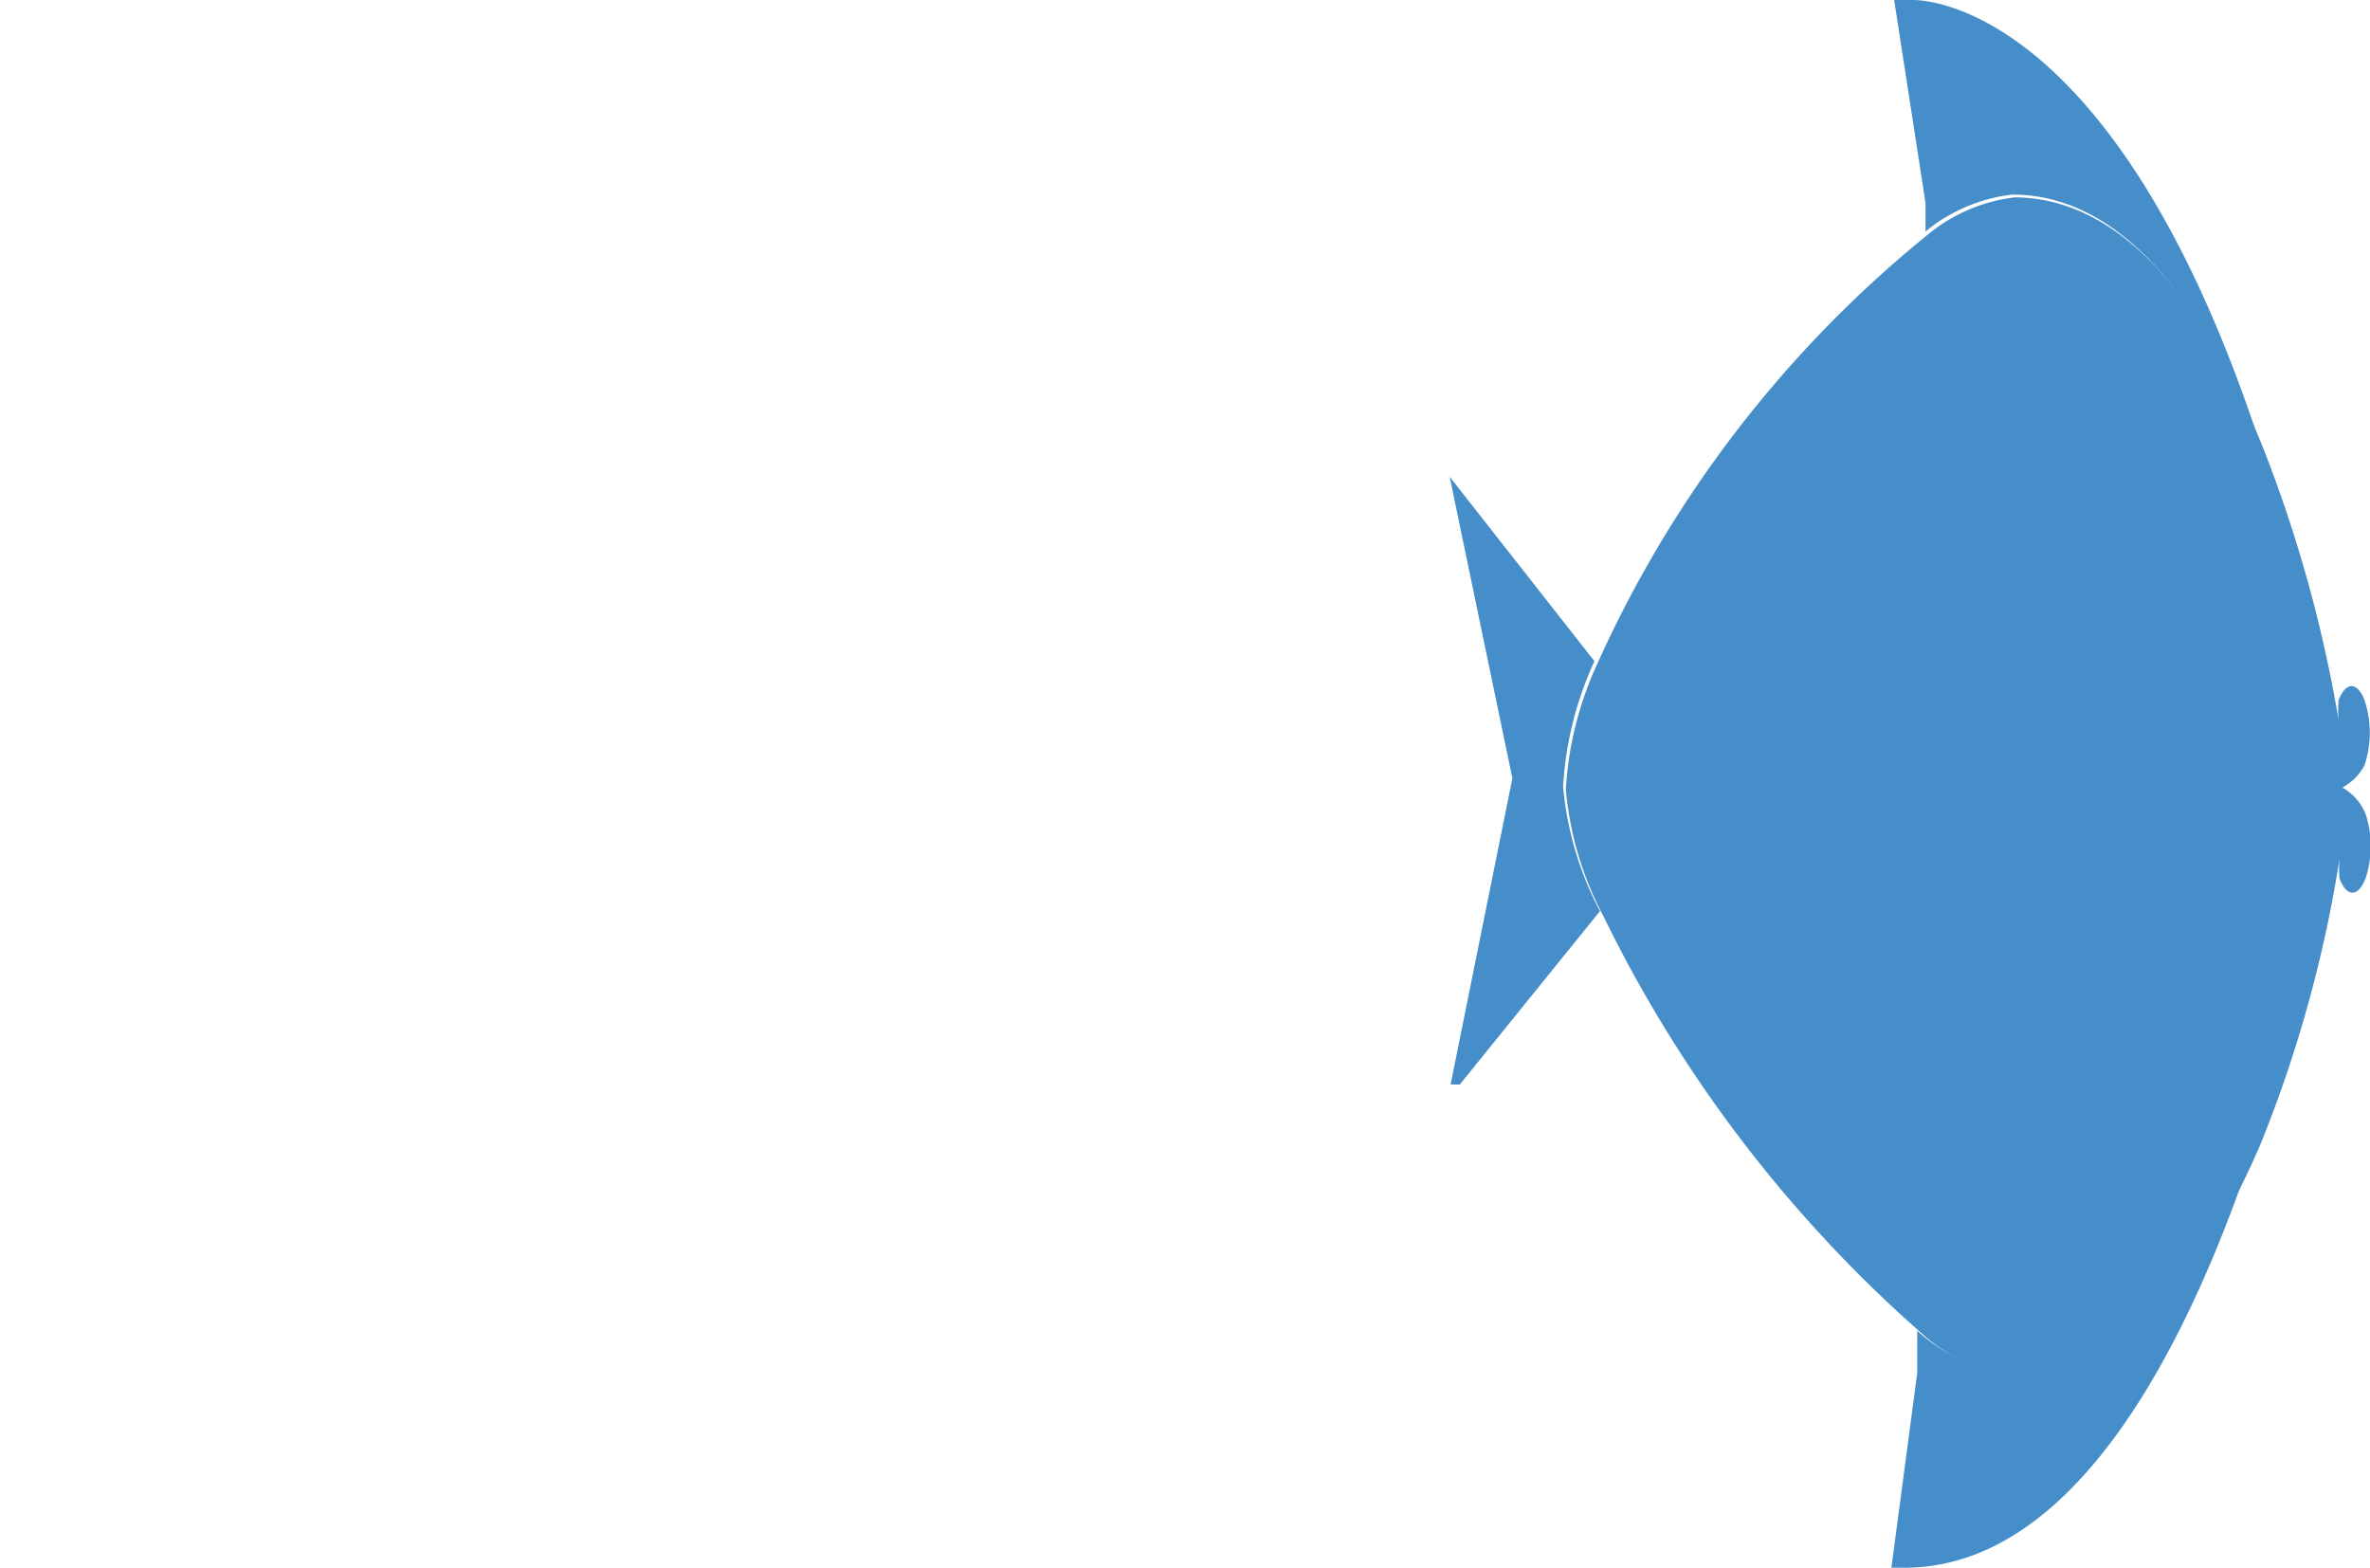 <svg id="Layer_1" data-name="Layer 1" xmlns="http://www.w3.org/2000/svg" xmlns:xlink="http://www.w3.org/1999/xlink" viewBox="0 0 25.7 17"><defs><style>.cls-1{fill:none;}.cls-2{clip-path:url(#clip-path);}.cls-3{clip-path:url(#clip-path-2);}.cls-4{fill:#3d7aad;}.cls-5{fill:#468ec9;}.cls-6{clip-path:url(#clip-path-3);}.cls-7{clip-path:url(#clip-path-4);}</style><clipPath id="clip-path"><rect class="cls-1" x="-1441.14" y="970.25" width="2079.19" height="373.17"/></clipPath><clipPath id="clip-path-2"><rect class="cls-1" x="-2209.73" y="970.25" width="3582.94" height="525.81"/></clipPath><clipPath id="clip-path-3"><rect class="cls-1" x="724.59" y="970.29" width="2079.19" height="373.12"/></clipPath><clipPath id="clip-path-4"><rect class="cls-1" x="-43.99" y="970.29" width="3582.94" height="525.73"/></clipPath></defs><title>room_ellements</title><g class="cls-2"><g class="cls-3"><polygon class="cls-4" points="6.66 29.41 -61.81 82.05 -130.28 29.41 -61.81 -23.23 6.66 29.41"/><polygon class="cls-5" points="75.14 -23.23 6.66 29.41 -61.81 -23.23 6.66 -75.87 75.14 -23.23"/><polygon class="cls-4" points="143.61 29.41 75.14 82.05 6.66 29.41 75.14 -23.23 143.61 29.41"/></g></g><path class="cls-5" d="M25.4,8.52h0Z"/><path class="cls-5" d="M16.95,8.53a3.76,3.76,0,0,1,.34-1.36l-1.57-2,.68,3.27-.67,3.32h.1l1.52-1.88A3.57,3.57,0,0,1,16.95,8.53Z"/><path class="cls-5" d="M21.79,14.9a1.86,1.86,0,0,1-1-.47v.46L20.51,17h.14c1.85,0,3.08-2.39,3.82-4.64C23.89,13.72,23,14.91,21.79,14.9Z"/><path class="cls-5" d="M21.82,2.11c1.25,0,2.13,1.31,2.7,2.74C22.9-.12,20.73,0,20.73,0h-.19l.34,2.2v.31A1.81,1.81,0,0,1,21.82,2.11Z"/><path class="cls-5" d="M25.4,8.54h0a.58.58,0,0,0,.24-.24,1.12,1.12,0,0,0,0-.71c-.08-.2-.2-.2-.28,0a1.19,1.19,0,0,0,0,.22,14.79,14.79,0,0,0-.81-2.93c-.57-1.43-1.45-2.73-2.7-2.74a1.81,1.81,0,0,0-.94.4,12.69,12.69,0,0,0-3.59,4.66,3.76,3.76,0,0,0-.34,1.36,3.57,3.57,0,0,0,.4,1.36,14.47,14.47,0,0,0,3.46,4.54,1.86,1.86,0,0,0,1,.47c1.24,0,2.1-1.18,2.68-2.54a14.07,14.07,0,0,0,.85-3.08,1.16,1.16,0,0,0,0,.22c.08.2.2.2.28,0a1.12,1.12,0,0,0,0-.71A.58.58,0,0,0,25.4,8.54Z"/><ellipse class="cls-5" cx="23.74" cy="8.34" rx="1.9" ry="0.74" transform="translate(15.27 32.04) rotate(-89.69)"/><ellipse class="cls-5" cx="23.74" cy="8.34" rx="0.95" ry="0.37" transform="translate(15.28 32.04) rotate(-89.72)"/><path class="cls-5" d="M21.64,4.24a25.44,25.44,0,0,0,0,8.53Z"/><path class="cls-5" d="M20.55,5.37a18.67,18.67,0,0,0,0,6.26Z"/><path class="cls-5" d="M19.61,6.23a13.5,13.5,0,0,0,0,4.53Z"/><path class="cls-5" d="M18.65,6.77a10.27,10.27,0,0,0,0,3.45Z"/></svg>